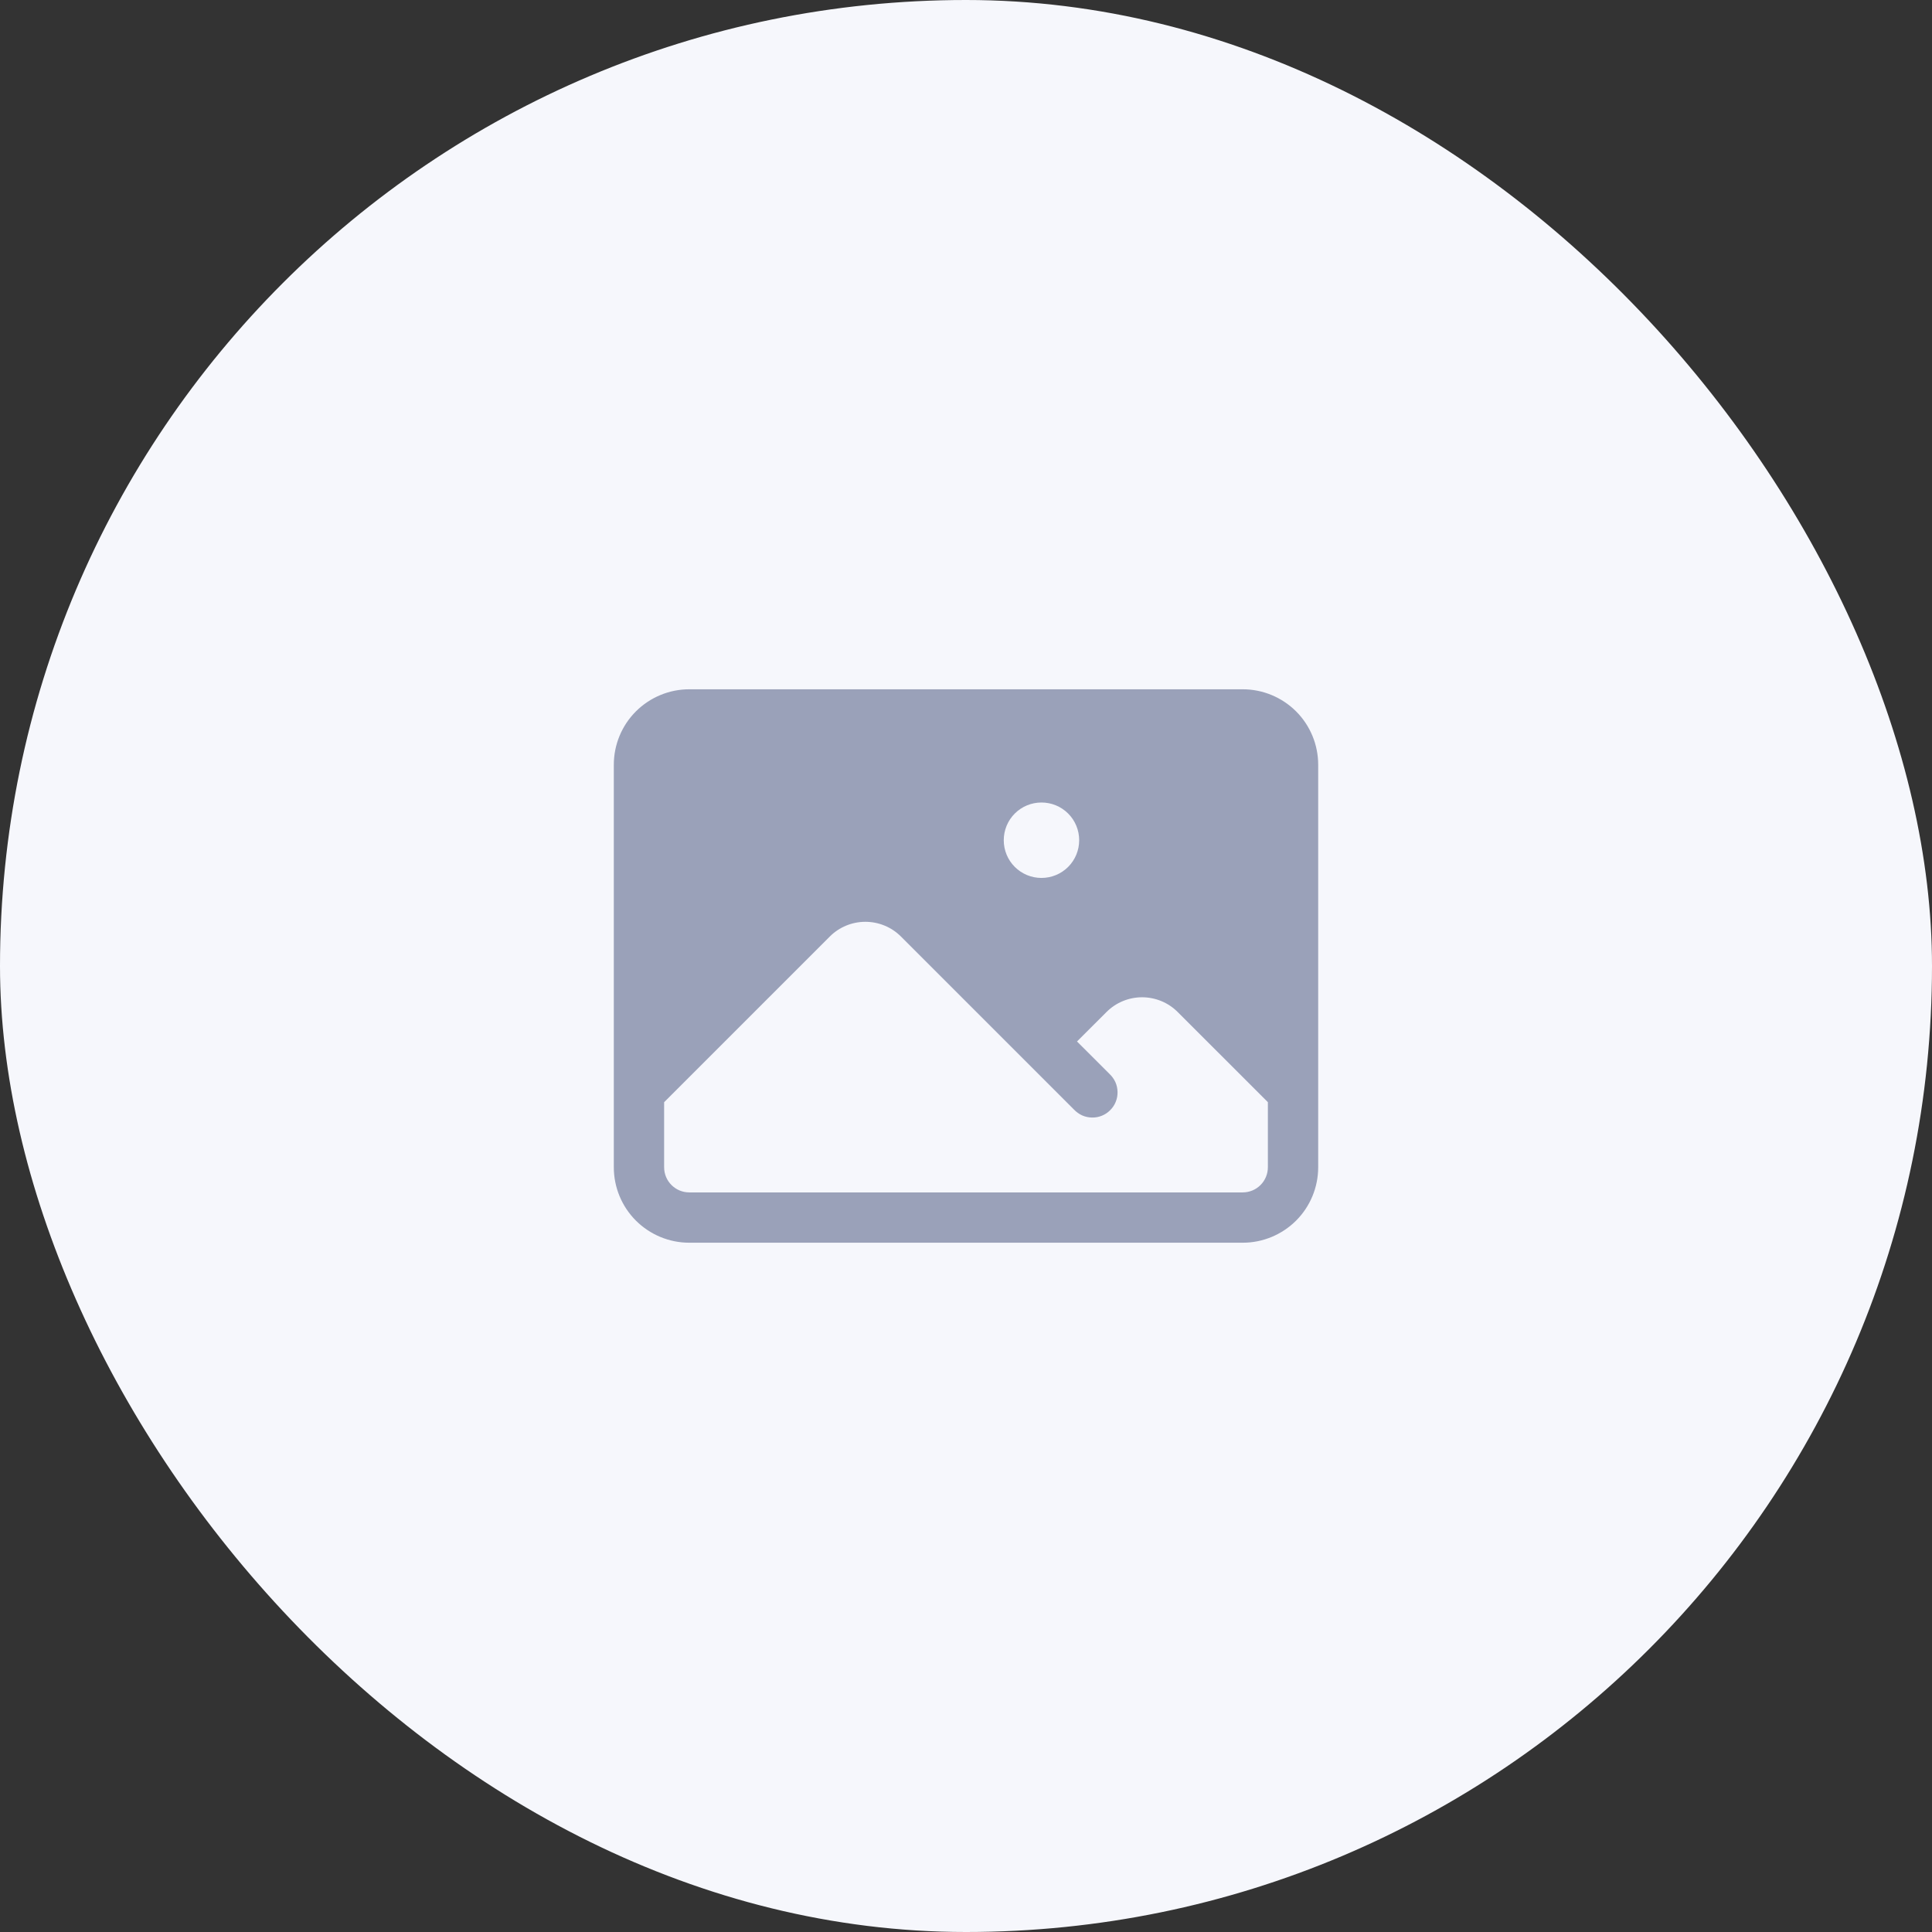 <svg width="48" height="48" viewBox="0 0 48 48" fill="none" xmlns="http://www.w3.org/2000/svg">
<rect x="0" y="0" width="48" height="48" fill="#333333" stroke="none"/>
<rect width="48" height="48" rx="24" fill="#F6F7FC"/>
<path fill-rule="evenodd" clip-rule="evenodd" d="M15.25 19C15.25 18.503 15.447 18.026 15.799 17.674C16.151 17.323 16.628 17.125 17.125 17.125H30.875C31.372 17.125 31.849 17.323 32.201 17.674C32.553 18.026 32.75 18.503 32.75 19V29C32.75 29.497 32.553 29.974 32.201 30.326C31.849 30.677 31.372 30.875 30.875 30.875H17.125C16.628 30.875 16.151 30.677 15.799 30.326C15.447 29.974 15.25 29.497 15.25 29V19ZM16.5 27.383V29C16.5 29.345 16.78 29.625 17.125 29.625H30.875C31.041 29.625 31.2 29.559 31.317 29.442C31.434 29.325 31.5 29.166 31.5 29V27.383L29.258 25.142C29.024 24.908 28.706 24.777 28.375 24.777C28.044 24.777 27.726 24.908 27.492 25.142L26.758 25.875L27.567 26.683C27.628 26.741 27.677 26.81 27.712 26.886C27.746 26.963 27.764 27.046 27.765 27.13C27.767 27.213 27.752 27.297 27.72 27.375C27.689 27.453 27.642 27.523 27.582 27.582C27.523 27.642 27.453 27.689 27.375 27.72C27.297 27.752 27.213 27.767 27.13 27.765C27.046 27.764 26.963 27.746 26.886 27.712C26.81 27.677 26.741 27.628 26.683 27.567L22.383 23.267C22.149 23.033 21.831 22.902 21.5 22.902C21.169 22.902 20.851 23.033 20.617 23.267L16.5 27.384V27.383ZM24.938 20.875C24.938 20.626 25.036 20.388 25.212 20.212C25.388 20.036 25.626 19.938 25.875 19.938C26.124 19.938 26.362 20.036 26.538 20.212C26.714 20.388 26.812 20.626 26.812 20.875C26.812 21.124 26.714 21.362 26.538 21.538C26.362 21.714 26.124 21.812 25.875 21.812C25.626 21.812 25.388 21.714 25.212 21.538C25.036 21.362 24.938 21.124 24.938 20.875Z" fill="#9AA1B9"/>
</svg>
